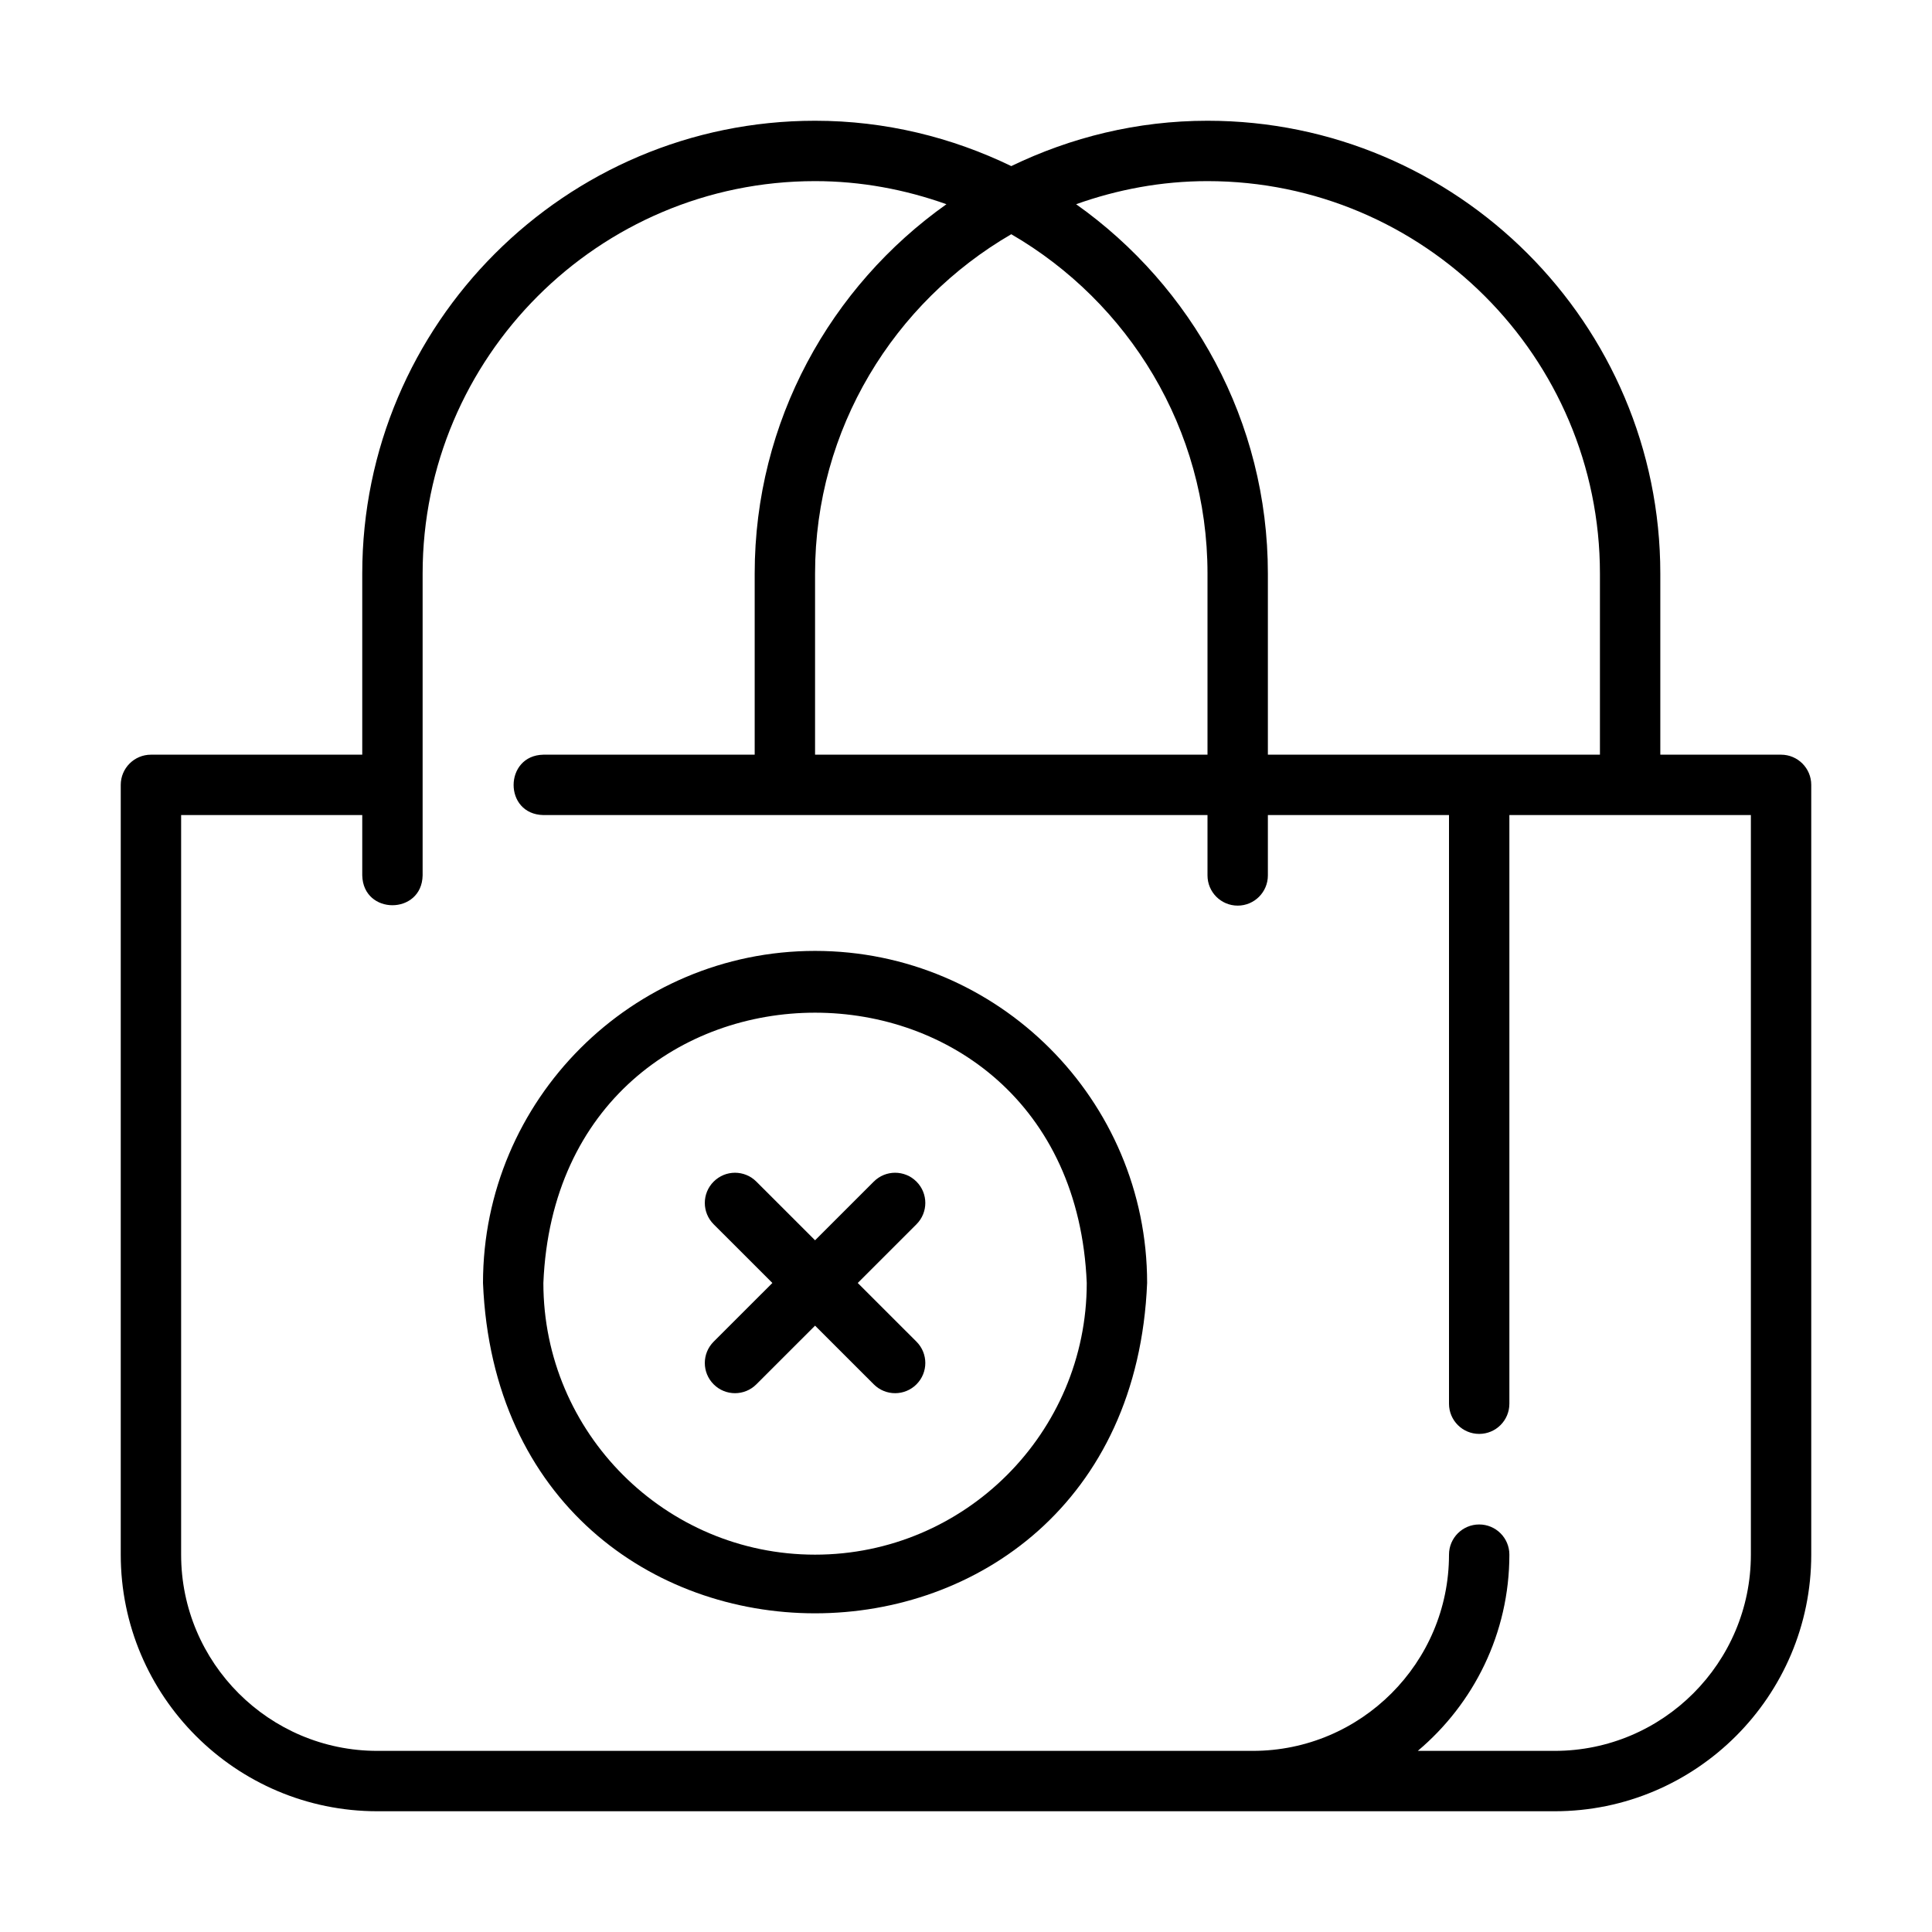 <svg id="Line" viewBox="0 0 64 64" xmlns="http://www.w3.org/2000/svg"><path d="m59 25h-4v-6c0-8.271-6.729-15-15-15-2.331 0-4.53.55-6.5 1.502-1.97-.953-4.169-1.502-6.5-1.502-8.271 0-15 6.729-15 15v6h-7c-.552 0-1 .448-1 1v25.5c0 4.687 3.813 8.5 8.5 8.5 7.221 0 32.236-0 39 0 4.687 0 8.5-3.813 8.5-8.5v-25.5c0-.552-.448-1-1-1zm-19-19c7.168 0 13 5.832 13 13v6c-2.451 0-8.483-0-11 0v-6c0-5.05-2.516-9.515-6.352-12.235 1.363-.486 2.824-.765 4.352-.765zm0 13v6h-13v-6c0-4.799 2.621-8.989 6.5-11.241 3.879 2.252 6.5 6.442 6.5 11.241zm18 32.5c0 3.584-2.916 6.5-6.5 6.5h-4.534c1.853-1.561 3.034-3.894 3.034-6.5 0-.553-.448-1-1-1s-1 .447-1 1c0 3.584-2.916 6.5-6.5 6.5h-29c-3.584 0-6.5-2.916-6.5-6.5v-24.5h6v2c.032 1.321 1.974 1.311 2-0v-10c0-7.168 5.832-13 13-13 1.528 0 2.989.279 4.352.765-3.836 2.72-6.352 7.185-6.352 12.235v6h-7c-1.306.024-1.323 1.974 0 2-0 0 22 0 22 0v2c0 .552.448 1 1 1s1-.448 1-1v-2h6v19.5c0 .553.448 1 1 1s1-.447 1-1v-19.5h8z"/><path d="m27 31.5c-6.065 0-11 4.935-11 11 .604 14.593 21.398 14.589 22-0-0-6.065-4.935-11-11-11zm0 20c-4.962 0-9-4.037-9-9 .494-11.94 17.508-11.936 18.0 0-0 4.963-4.038 9-9 9z"/><path d="m30.359 39.142c-.391-.391-1.023-.391-1.414 0l-1.945 1.944-1.945-1.944c-.391-.391-1.023-.391-1.414 0s-.391 1.023 0 1.414l1.945 1.944-1.945 1.944c-.391.391-.391 1.023 0 1.414s1.023.391 1.414 0l1.945-1.944 1.945 1.944c.391.391 1.023.391 1.414 0s.391-1.023 0-1.414l-1.945-1.944 1.945-1.944c.391-.391.391-1.023 0-1.414z"/></svg>